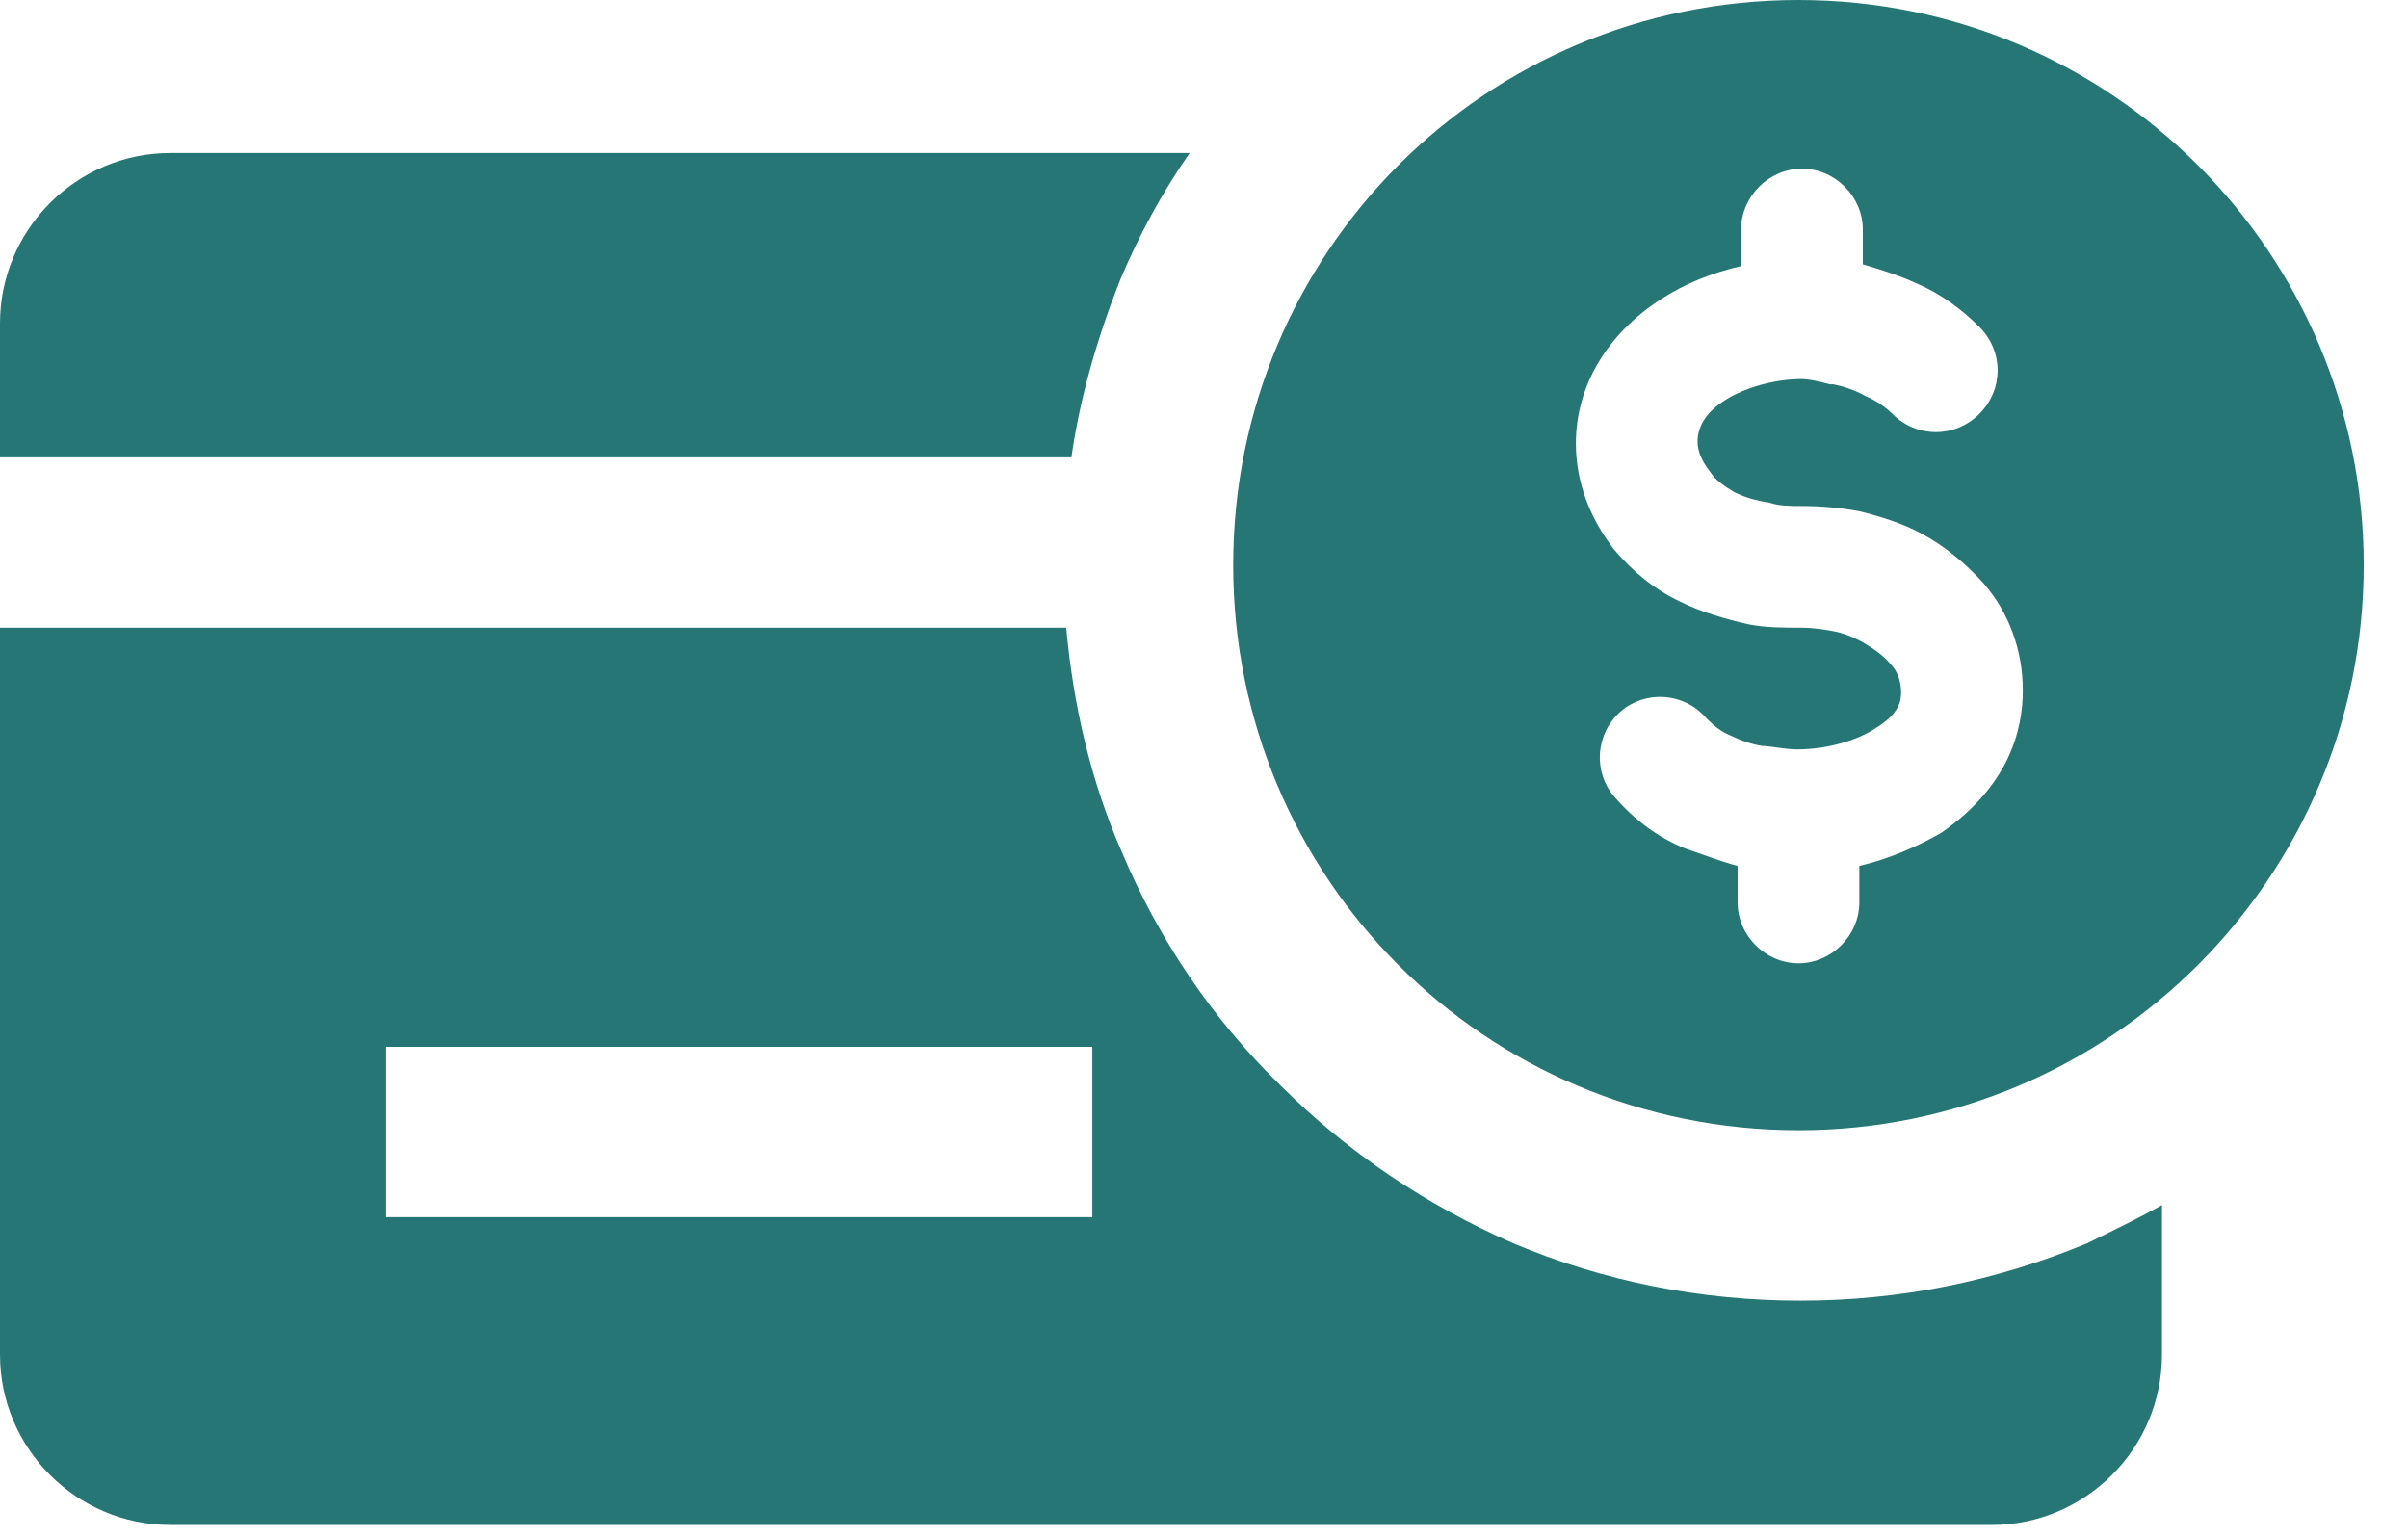 <svg width="47" height="30" viewBox="0 0 47 30" fill="none" xmlns="http://www.w3.org/2000/svg">
<path d="M20.912 8.928H0V6.314C0 4.481 1.494 2.987 3.327 2.987H23.221C22.678 3.768 22.236 4.583 21.863 5.465C21.422 6.585 21.082 7.739 20.912 8.928ZM42.198 23.524V26.443C42.198 28.276 40.704 29.77 38.871 29.77H3.327C1.494 29.77 0 28.276 0 26.443V12.254H20.811C20.946 13.748 21.286 15.241 21.897 16.633C22.61 18.33 23.662 19.892 24.986 21.182C26.31 22.505 27.838 23.524 29.535 24.271C31.301 25.017 33.202 25.391 35.137 25.391C37.072 25.391 38.939 25.017 40.738 24.271C41.214 24.033 41.723 23.795 42.198 23.524ZM21.32 20.435H7.537V23.761H21.32V20.435ZM46.136 11.032C46.136 17.108 41.214 22.064 35.103 22.064C28.992 22.064 24.07 17.142 24.07 11.032C24.07 4.922 28.992 0 35.103 0C41.214 0 46.136 4.956 46.136 11.032ZM39.482 13.476C39.482 12.695 39.211 11.949 38.702 11.371C38.362 10.998 37.955 10.659 37.513 10.421C37.14 10.217 36.699 10.082 36.291 9.98C35.918 9.912 35.544 9.878 35.171 9.878C34.933 9.878 34.73 9.878 34.526 9.81C34.288 9.776 34.05 9.708 33.847 9.606C33.677 9.505 33.473 9.369 33.371 9.199C33.236 9.029 33.134 8.826 33.134 8.622C33.134 8.316 33.304 8.045 33.677 7.807C34.05 7.57 34.628 7.4 35.171 7.4C35.273 7.4 35.476 7.434 35.714 7.502H35.782C35.952 7.536 36.189 7.604 36.427 7.739C36.597 7.807 36.8 7.943 36.936 8.079C37.411 8.554 38.158 8.554 38.634 8.079C39.109 7.604 39.109 6.857 38.634 6.382C38.294 6.042 37.887 5.737 37.411 5.533C37.038 5.363 36.699 5.261 36.359 5.16V4.481C36.359 3.836 35.816 3.293 35.171 3.293C34.526 3.293 33.983 3.836 33.983 4.481V5.194C33.406 5.329 32.896 5.533 32.421 5.839C31.369 6.517 30.758 7.536 30.758 8.656C30.758 9.403 31.029 10.116 31.504 10.727C31.844 11.134 32.285 11.507 32.794 11.745C33.202 11.949 33.677 12.084 34.118 12.186C34.458 12.254 34.797 12.254 35.171 12.254C35.374 12.254 35.612 12.288 35.782 12.322C35.986 12.356 36.223 12.458 36.393 12.56C36.563 12.661 36.766 12.797 36.902 12.967C37.038 13.103 37.106 13.306 37.106 13.51C37.106 13.646 37.106 13.917 36.597 14.223C36.291 14.427 35.714 14.63 35.069 14.63C34.865 14.63 34.526 14.562 34.39 14.562C34.186 14.528 33.983 14.46 33.779 14.359C33.609 14.291 33.473 14.189 33.304 14.019C32.862 13.51 32.115 13.476 31.64 13.883C31.131 14.325 31.097 15.072 31.504 15.547C31.912 16.022 32.387 16.361 32.896 16.565C33.202 16.667 33.541 16.803 33.915 16.904V17.617C33.915 18.262 34.458 18.805 35.103 18.805C35.748 18.805 36.291 18.262 36.291 17.617V16.904C36.868 16.769 37.411 16.531 37.887 16.26C39.211 15.343 39.482 14.257 39.482 13.476Z" fill="#257675"/>
</svg>

